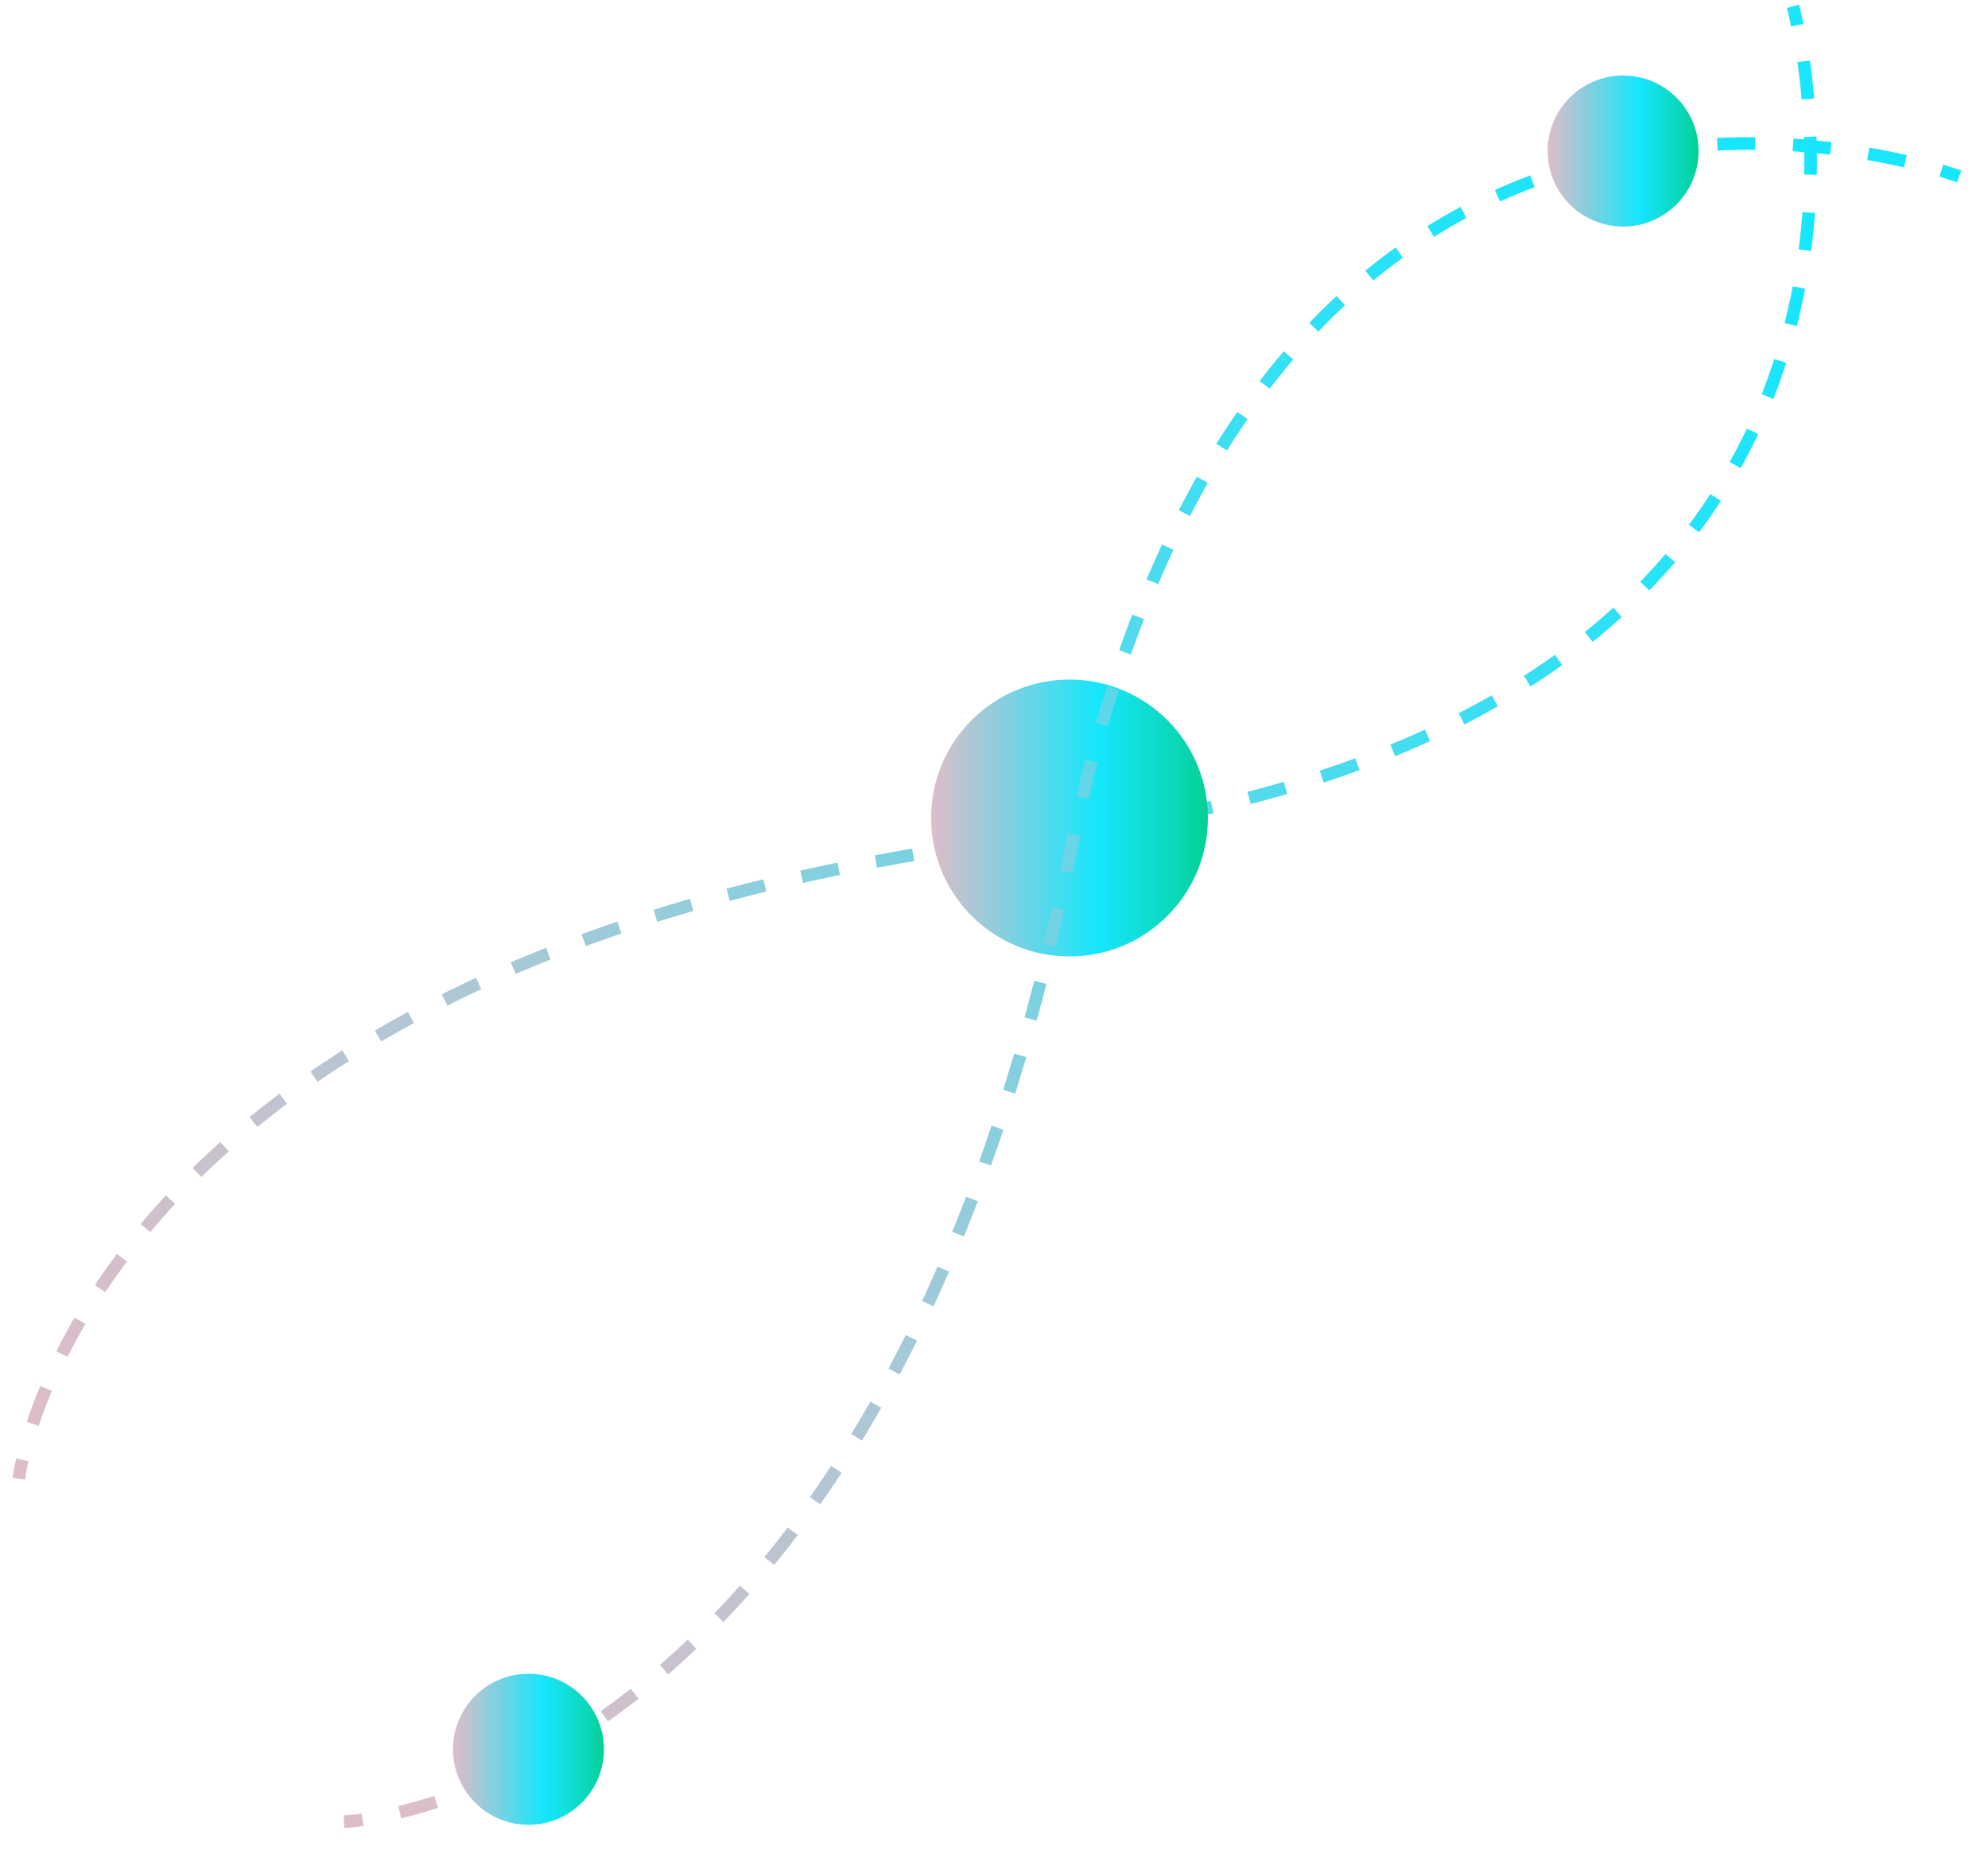 <svg id="Capa_1" data-name="Capa 1" xmlns="http://www.w3.org/2000/svg" xmlns:xlink="http://www.w3.org/1999/xlink" viewBox="0 0 158 147"><defs><style>.cls-1,.cls-2,.cls-3,.cls-5,.cls-6,.cls-7{fill:none;stroke-miterlimit:10;}.cls-1{stroke:url(#Degradado_sin_nombre_4);}.cls-2,.cls-6{stroke-dasharray:3.01 3.01;}.cls-2{stroke:url(#Degradado_sin_nombre_4-2);}.cls-3{stroke:url(#Degradado_sin_nombre_4-3);}.cls-4{fill:url(#Degradado_sin_nombre_257);}.cls-5{stroke:url(#Degradado_sin_nombre_4-4);}.cls-6{stroke:url(#Degradado_sin_nombre_4-5);}.cls-7{stroke:url(#Degradado_sin_nombre_4-6);}.cls-8{fill:url(#Degradado_sin_nombre_257-2);}.cls-9{fill:url(#Degradado_sin_nombre_257-3);}</style><linearGradient id="Degradado_sin_nombre_4" x1="1" y1="116.74" x2="144.4" y2="116.74" gradientUnits="userSpaceOnUse"><stop offset="0" stop-color="#debdc8"/><stop offset="1" stop-color="#16e6fc"/></linearGradient><linearGradient id="Degradado_sin_nombre_4-2" x1="1" y1="58.32" x2="144.4" y2="58.32" xlink:href="#Degradado_sin_nombre_4"/><linearGradient id="Degradado_sin_nombre_4-3" x1="1" y1="1.21" x2="144.4" y2="1.21" xlink:href="#Degradado_sin_nombre_4"/><linearGradient id="Degradado_sin_nombre_257" x1="74" y1="65" x2="96" y2="65" gradientUnits="userSpaceOnUse"><stop offset="0" stop-color="#debdc8"/><stop offset="0.6" stop-color="#16e6fc"/><stop offset="0.69" stop-color="#13e2e9"/><stop offset="0.88" stop-color="#0ad8b8"/><stop offset="1" stop-color="#04d094"/></linearGradient><linearGradient id="Degradado_sin_nombre_4-4" x1="28.05" y1="145.31" x2="40.03" y2="2.41" xlink:href="#Degradado_sin_nombre_4"/><linearGradient id="Degradado_sin_nombre_4-5" x1="86.26" y1="150.19" x2="98.25" y2="7.29" xlink:href="#Degradado_sin_nombre_4"/><linearGradient id="Degradado_sin_nombre_4-6" x1="143.18" y1="154.97" x2="155.16" y2="12.07" xlink:href="#Degradado_sin_nombre_4"/><linearGradient id="Degradado_sin_nombre_257-2" x1="36" y1="139" x2="48" y2="139" xlink:href="#Degradado_sin_nombre_257"/><linearGradient id="Degradado_sin_nombre_257-3" x1="123" y1="12" x2="135" y2="12" xlink:href="#Degradado_sin_nombre_257"/></defs><path class="cls-1" d="M1.5,117.5A14.83,14.83,0,0,1,1.78,116"/><path class="cls-2" d="M2.6,113.14c3.66-11,19-39.42,79.9-46.64,65.6-7.77,62.66-51.3,60.62-63.07"/><path class="cls-3" d="M142.84,2C142.64,1,142.5.5,142.5.5"/><circle class="cls-4" cx="85" cy="65" r="11"/><path class="cls-5" d="M27.34,144.75a13.23,13.23,0,0,0,1.48-.15"/><path class="cls-6" d="M31.77,144C43,141.29,72.64,128.43,84.93,68.3c13.22-64.72,56.35-58.15,67.91-55.14"/><path class="cls-7" d="M154.29,13.56c.92.28,1.42.46,1.42.46"/><circle class="cls-8" cx="42" cy="139" r="6"/><circle class="cls-9" cx="129" cy="12" r="6"/></svg>